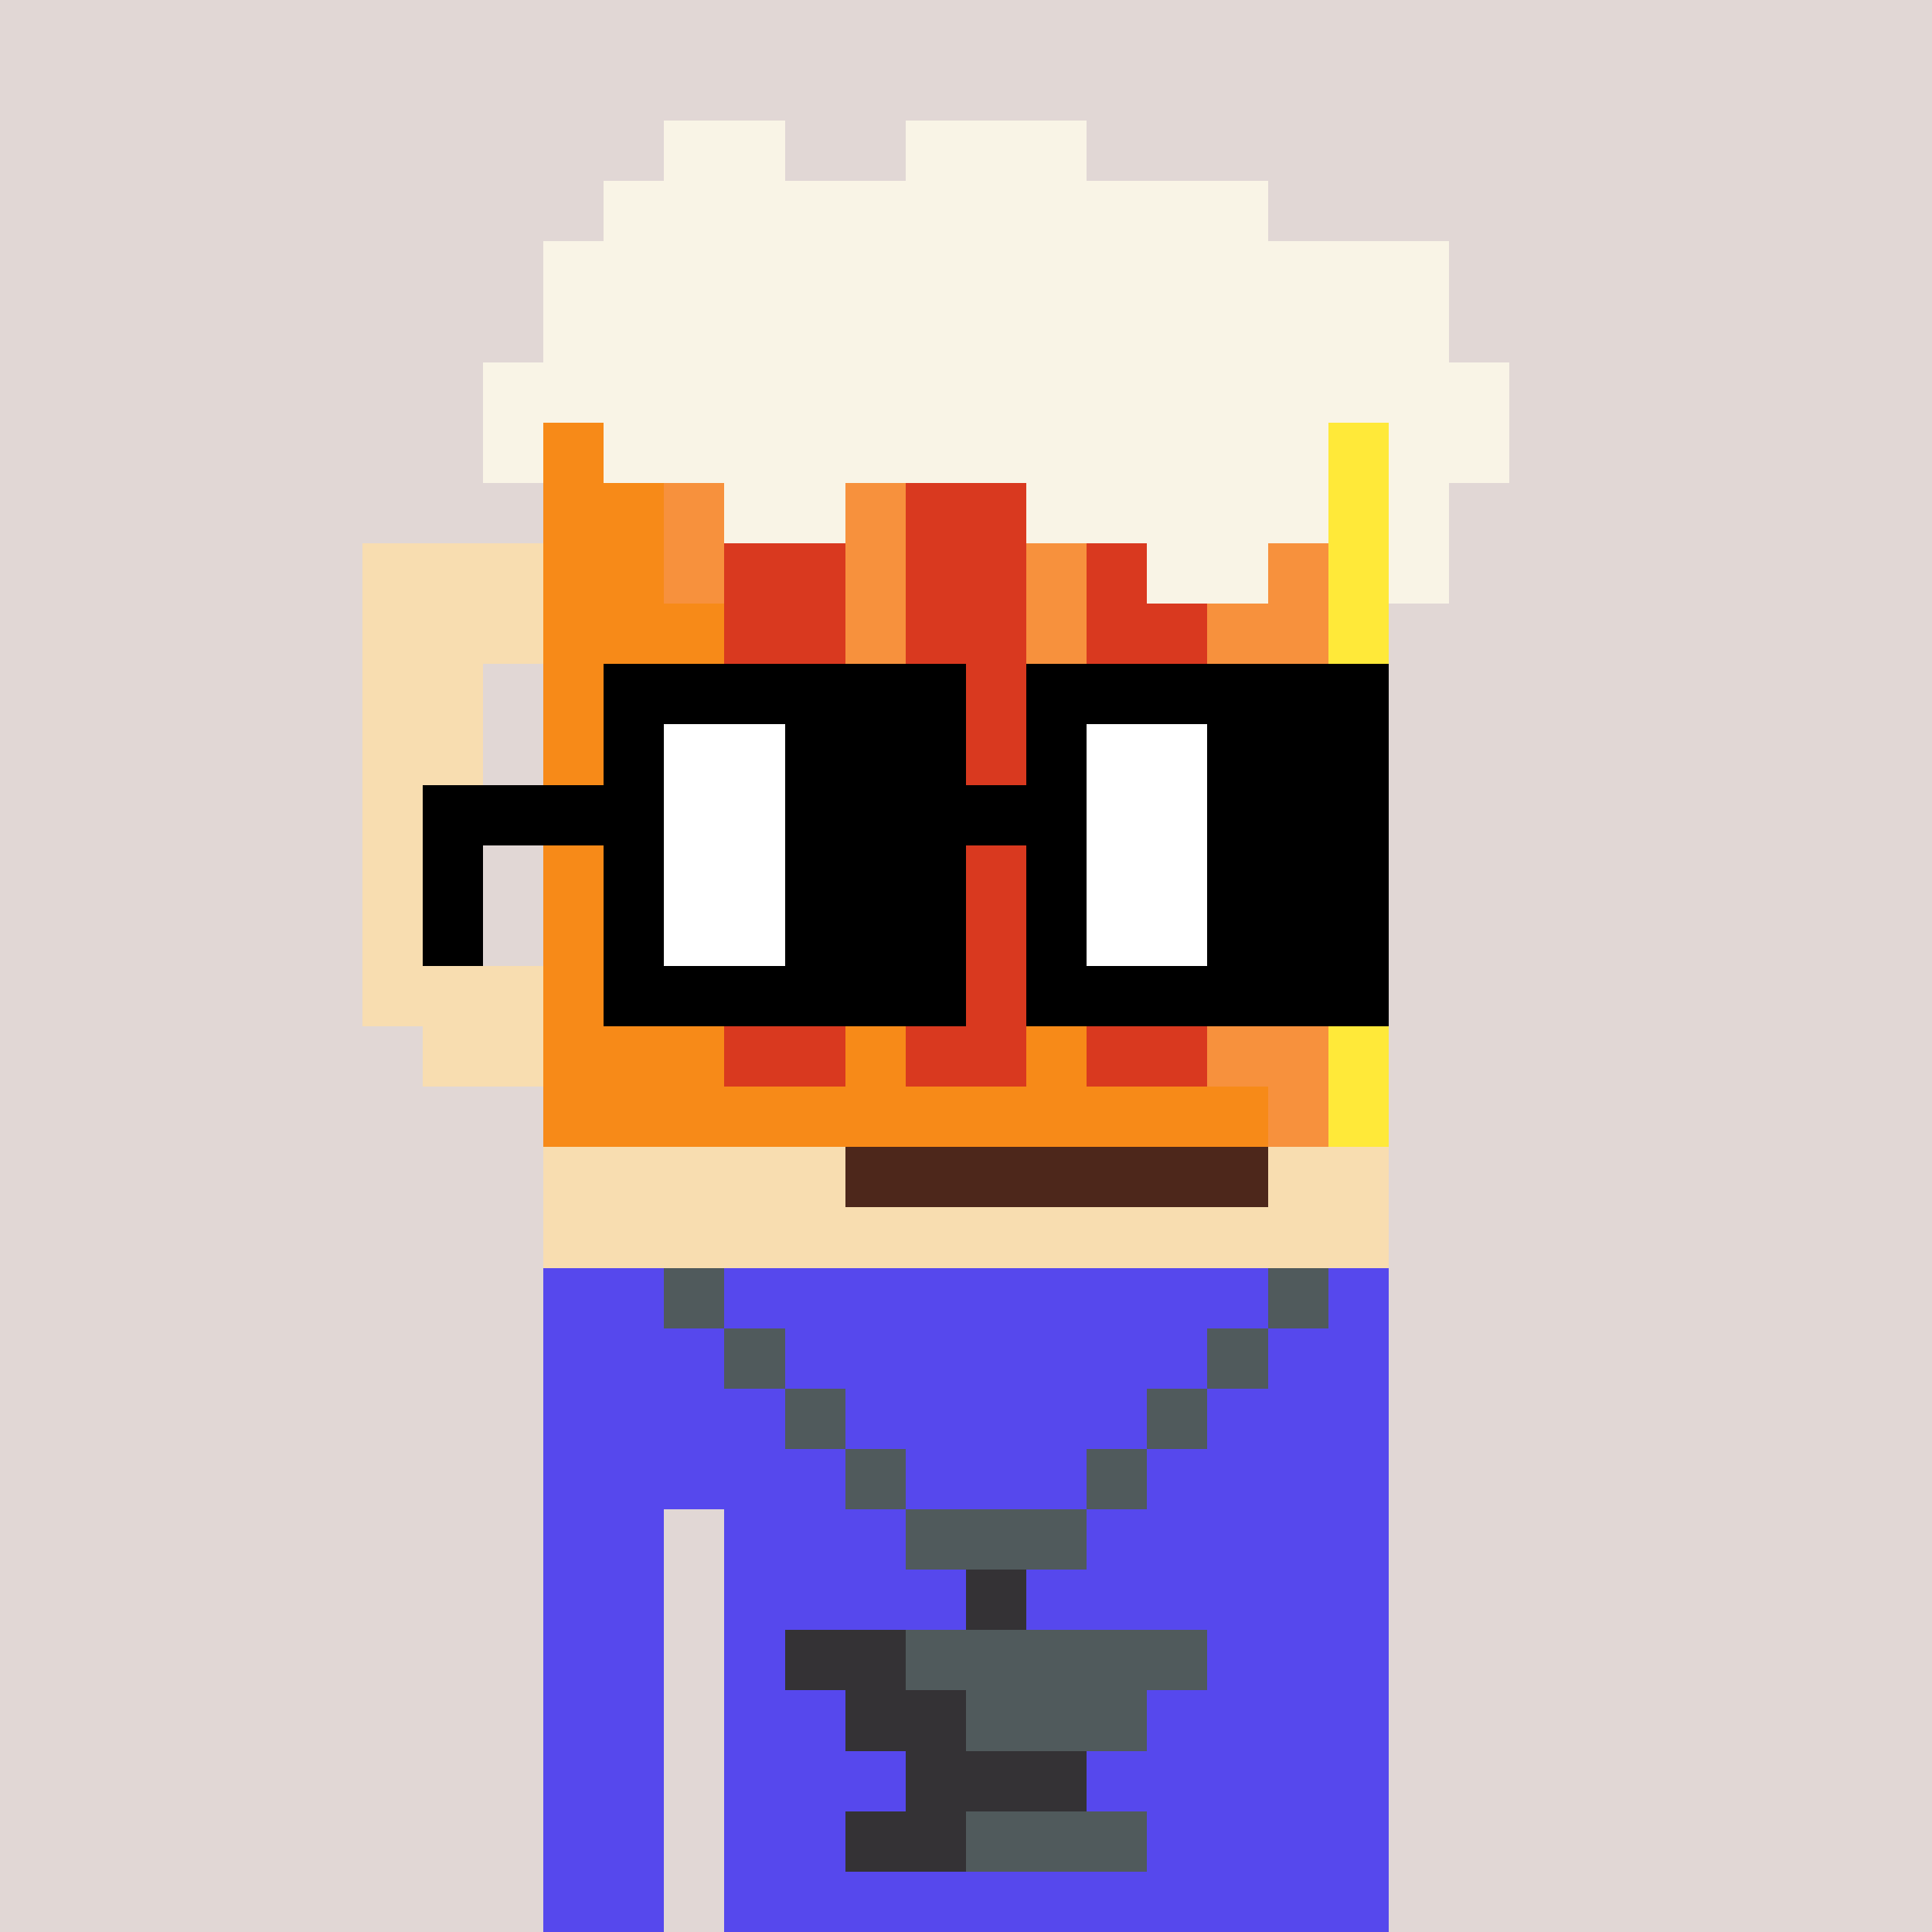 <svg width="320" height="320" viewBox="0 0 320 320" xmlns="http://www.w3.org/2000/svg" shape-rendering="crispEdges"><rect width="100%" height="100%" fill="#e1d7d5" /><rect width="140" height="10" x="90" y="210" fill="#5648ed" /><rect width="140" height="10" x="90" y="220" fill="#5648ed" /><rect width="140" height="10" x="90" y="230" fill="#5648ed" /><rect width="140" height="10" x="90" y="240" fill="#5648ed" /><rect width="20" height="10" x="90" y="250" fill="#5648ed" /><rect width="110" height="10" x="120" y="250" fill="#5648ed" /><rect width="20" height="10" x="90" y="260" fill="#5648ed" /><rect width="110" height="10" x="120" y="260" fill="#5648ed" /><rect width="20" height="10" x="90" y="270" fill="#5648ed" /><rect width="110" height="10" x="120" y="270" fill="#5648ed" /><rect width="20" height="10" x="90" y="280" fill="#5648ed" /><rect width="110" height="10" x="120" y="280" fill="#5648ed" /><rect width="20" height="10" x="90" y="290" fill="#5648ed" /><rect width="110" height="10" x="120" y="290" fill="#5648ed" /><rect width="20" height="10" x="90" y="300" fill="#5648ed" /><rect width="110" height="10" x="120" y="300" fill="#5648ed" /><rect width="20" height="10" x="90" y="310" fill="#5648ed" /><rect width="110" height="10" x="120" y="310" fill="#5648ed" /><rect width="10" height="10" x="110" y="210" fill="#505a5c" /><rect width="10" height="10" x="210" y="210" fill="#505a5c" /><rect width="10" height="10" x="120" y="220" fill="#505a5c" /><rect width="10" height="10" x="200" y="220" fill="#505a5c" /><rect width="10" height="10" x="130" y="230" fill="#505a5c" /><rect width="10" height="10" x="190" y="230" fill="#505a5c" /><rect width="10" height="10" x="140" y="240" fill="#505a5c" /><rect width="10" height="10" x="180" y="240" fill="#505a5c" /><rect width="30" height="10" x="150" y="250" fill="#505a5c" /><rect width="10" height="10" x="160" y="260" fill="#343235" /><rect width="20" height="10" x="130" y="270" fill="#343235" /><rect width="50" height="10" x="150" y="270" fill="#505a5c" /><rect width="20" height="10" x="140" y="280" fill="#343235" /><rect width="30" height="10" x="160" y="280" fill="#505a5c" /><rect width="30" height="10" x="150" y="290" fill="#343235" /><rect width="20" height="10" x="140" y="300" fill="#343235" /><rect width="30" height="10" x="160" y="300" fill="#505a5c" /><rect width="20" height="10" x="110" y="20" fill="#f9f4e6" /><rect width="30" height="10" x="150" y="20" fill="#f9f4e6" /><rect width="110" height="10" x="100" y="30" fill="#f9f4e6" /><rect width="150" height="10" x="90" y="40" fill="#f9f4e6" /><rect width="150" height="10" x="90" y="50" fill="#f9f4e6" /><rect width="170" height="10" x="80" y="60" fill="#f9f4e6" /><rect width="10" height="10" x="80" y="70" fill="#f9f4e6" /><rect width="10" height="10" x="90" y="70" fill="#f78a18" /><rect width="120" height="10" x="100" y="70" fill="#f9f4e6" /><rect width="10" height="10" x="220" y="70" fill="#ffe939" /><rect width="20" height="10" x="230" y="70" fill="#f9f4e6" /><rect width="20" height="10" x="90" y="80" fill="#f78a18" /><rect width="10" height="10" x="110" y="80" fill="#f7913d" /><rect width="20" height="10" x="120" y="80" fill="#f9f4e6" /><rect width="10" height="10" x="140" y="80" fill="#f7913d" /><rect width="20" height="10" x="150" y="80" fill="#d9391f" /><rect width="50" height="10" x="170" y="80" fill="#f9f4e6" /><rect width="10" height="10" x="220" y="80" fill="#ffe939" /><rect width="10" height="10" x="230" y="80" fill="#f9f4e6" /><rect width="30" height="10" x="60" y="90" fill="#f8ddb0" /><rect width="20" height="10" x="90" y="90" fill="#f78a18" /><rect width="10" height="10" x="110" y="90" fill="#f7913d" /><rect width="20" height="10" x="120" y="90" fill="#d9391f" /><rect width="10" height="10" x="140" y="90" fill="#f7913d" /><rect width="20" height="10" x="150" y="90" fill="#d9391f" /><rect width="10" height="10" x="170" y="90" fill="#f7913d" /><rect width="10" height="10" x="180" y="90" fill="#d9391f" /><rect width="20" height="10" x="190" y="90" fill="#f9f4e6" /><rect width="10" height="10" x="210" y="90" fill="#f7913d" /><rect width="10" height="10" x="220" y="90" fill="#ffe939" /><rect width="10" height="10" x="230" y="90" fill="#f9f4e6" /><rect width="30" height="10" x="60" y="100" fill="#f8ddb0" /><rect width="30" height="10" x="90" y="100" fill="#f78a18" /><rect width="20" height="10" x="120" y="100" fill="#d9391f" /><rect width="10" height="10" x="140" y="100" fill="#f7913d" /><rect width="20" height="10" x="150" y="100" fill="#d9391f" /><rect width="10" height="10" x="170" y="100" fill="#f7913d" /><rect width="20" height="10" x="180" y="100" fill="#d9391f" /><rect width="20" height="10" x="200" y="100" fill="#f7913d" /><rect width="10" height="10" x="220" y="100" fill="#ffe939" /><rect width="20" height="10" x="60" y="110" fill="#f8ddb0" /><rect width="30" height="10" x="90" y="110" fill="#f78a18" /><rect width="20" height="10" x="120" y="110" fill="#d9391f" /><rect width="10" height="10" x="140" y="110" fill="#f7913d" /><rect width="20" height="10" x="150" y="110" fill="#d9391f" /><rect width="10" height="10" x="170" y="110" fill="#f7913d" /><rect width="20" height="10" x="180" y="110" fill="#d9391f" /><rect width="20" height="10" x="200" y="110" fill="#f7913d" /><rect width="10" height="10" x="220" y="110" fill="#ffe939" /><rect width="20" height="10" x="60" y="120" fill="#f8ddb0" /><rect width="30" height="10" x="90" y="120" fill="#f78a18" /><rect width="20" height="10" x="120" y="120" fill="#d9391f" /><rect width="10" height="10" x="140" y="120" fill="#f7913d" /><rect width="20" height="10" x="150" y="120" fill="#d9391f" /><rect width="10" height="10" x="170" y="120" fill="#f7913d" /><rect width="20" height="10" x="180" y="120" fill="#d9391f" /><rect width="20" height="10" x="200" y="120" fill="#f7913d" /><rect width="10" height="10" x="220" y="120" fill="#ffe939" /><rect width="20" height="10" x="60" y="130" fill="#f8ddb0" /><rect width="30" height="10" x="90" y="130" fill="#f78a18" /><rect width="20" height="10" x="120" y="130" fill="#d9391f" /><rect width="10" height="10" x="140" y="130" fill="#f7913d" /><rect width="20" height="10" x="150" y="130" fill="#d9391f" /><rect width="10" height="10" x="170" y="130" fill="#f7913d" /><rect width="20" height="10" x="180" y="130" fill="#d9391f" /><rect width="20" height="10" x="200" y="130" fill="#f7913d" /><rect width="10" height="10" x="220" y="130" fill="#ffe939" /><rect width="20" height="10" x="60" y="140" fill="#f8ddb0" /><rect width="30" height="10" x="90" y="140" fill="#f78a18" /><rect width="20" height="10" x="120" y="140" fill="#d9391f" /><rect width="10" height="10" x="140" y="140" fill="#f78a18" /><rect width="20" height="10" x="150" y="140" fill="#d9391f" /><rect width="10" height="10" x="170" y="140" fill="#f7913d" /><rect width="20" height="10" x="180" y="140" fill="#d9391f" /><rect width="20" height="10" x="200" y="140" fill="#f7913d" /><rect width="10" height="10" x="220" y="140" fill="#ffe939" /><rect width="20" height="10" x="60" y="150" fill="#f8ddb0" /><rect width="30" height="10" x="90" y="150" fill="#f78a18" /><rect width="20" height="10" x="120" y="150" fill="#d9391f" /><rect width="10" height="10" x="140" y="150" fill="#f78a18" /><rect width="20" height="10" x="150" y="150" fill="#d9391f" /><rect width="10" height="10" x="170" y="150" fill="#f7913d" /><rect width="20" height="10" x="180" y="150" fill="#d9391f" /><rect width="20" height="10" x="200" y="150" fill="#f7913d" /><rect width="10" height="10" x="220" y="150" fill="#ffe939" /><rect width="30" height="10" x="60" y="160" fill="#f8ddb0" /><rect width="30" height="10" x="90" y="160" fill="#f78a18" /><rect width="20" height="10" x="120" y="160" fill="#d9391f" /><rect width="10" height="10" x="140" y="160" fill="#f78a18" /><rect width="20" height="10" x="150" y="160" fill="#d9391f" /><rect width="10" height="10" x="170" y="160" fill="#f7913d" /><rect width="20" height="10" x="180" y="160" fill="#d9391f" /><rect width="20" height="10" x="200" y="160" fill="#f7913d" /><rect width="10" height="10" x="220" y="160" fill="#ffe939" /><rect width="20" height="10" x="70" y="170" fill="#f8ddb0" /><rect width="30" height="10" x="90" y="170" fill="#f78a18" /><rect width="20" height="10" x="120" y="170" fill="#d9391f" /><rect width="10" height="10" x="140" y="170" fill="#f78a18" /><rect width="20" height="10" x="150" y="170" fill="#d9391f" /><rect width="10" height="10" x="170" y="170" fill="#f78a18" /><rect width="20" height="10" x="180" y="170" fill="#d9391f" /><rect width="20" height="10" x="200" y="170" fill="#f7913d" /><rect width="10" height="10" x="220" y="170" fill="#ffe939" /><rect width="120" height="10" x="90" y="180" fill="#f78a18" /><rect width="10" height="10" x="210" y="180" fill="#f7913d" /><rect width="10" height="10" x="220" y="180" fill="#ffe939" /><rect width="50" height="10" x="90" y="190" fill="#f8ddb0" /><rect width="70" height="10" x="140" y="190" fill="#4d271b" /><rect width="20" height="10" x="210" y="190" fill="#f8ddb0" /><rect width="140" height="10" x="90" y="200" fill="#f8ddb0" /><rect width="60" height="10" x="100" y="110" fill="#000000" /><rect width="60" height="10" x="170" y="110" fill="#000000" /><rect width="10" height="10" x="100" y="120" fill="#000000" /><rect width="20" height="10" x="110" y="120" fill="#ffffff" /><rect width="30" height="10" x="130" y="120" fill="#000000" /><rect width="10" height="10" x="170" y="120" fill="#000000" /><rect width="20" height="10" x="180" y="120" fill="#ffffff" /><rect width="30" height="10" x="200" y="120" fill="#000000" /><rect width="40" height="10" x="70" y="130" fill="#000000" /><rect width="20" height="10" x="110" y="130" fill="#ffffff" /><rect width="50" height="10" x="130" y="130" fill="#000000" /><rect width="20" height="10" x="180" y="130" fill="#ffffff" /><rect width="30" height="10" x="200" y="130" fill="#000000" /><rect width="10" height="10" x="70" y="140" fill="#000000" /><rect width="10" height="10" x="100" y="140" fill="#000000" /><rect width="20" height="10" x="110" y="140" fill="#ffffff" /><rect width="30" height="10" x="130" y="140" fill="#000000" /><rect width="10" height="10" x="170" y="140" fill="#000000" /><rect width="20" height="10" x="180" y="140" fill="#ffffff" /><rect width="30" height="10" x="200" y="140" fill="#000000" /><rect width="10" height="10" x="70" y="150" fill="#000000" /><rect width="10" height="10" x="100" y="150" fill="#000000" /><rect width="20" height="10" x="110" y="150" fill="#ffffff" /><rect width="30" height="10" x="130" y="150" fill="#000000" /><rect width="10" height="10" x="170" y="150" fill="#000000" /><rect width="20" height="10" x="180" y="150" fill="#ffffff" /><rect width="30" height="10" x="200" y="150" fill="#000000" /><rect width="60" height="10" x="100" y="160" fill="#000000" /><rect width="60" height="10" x="170" y="160" fill="#000000" /></svg>